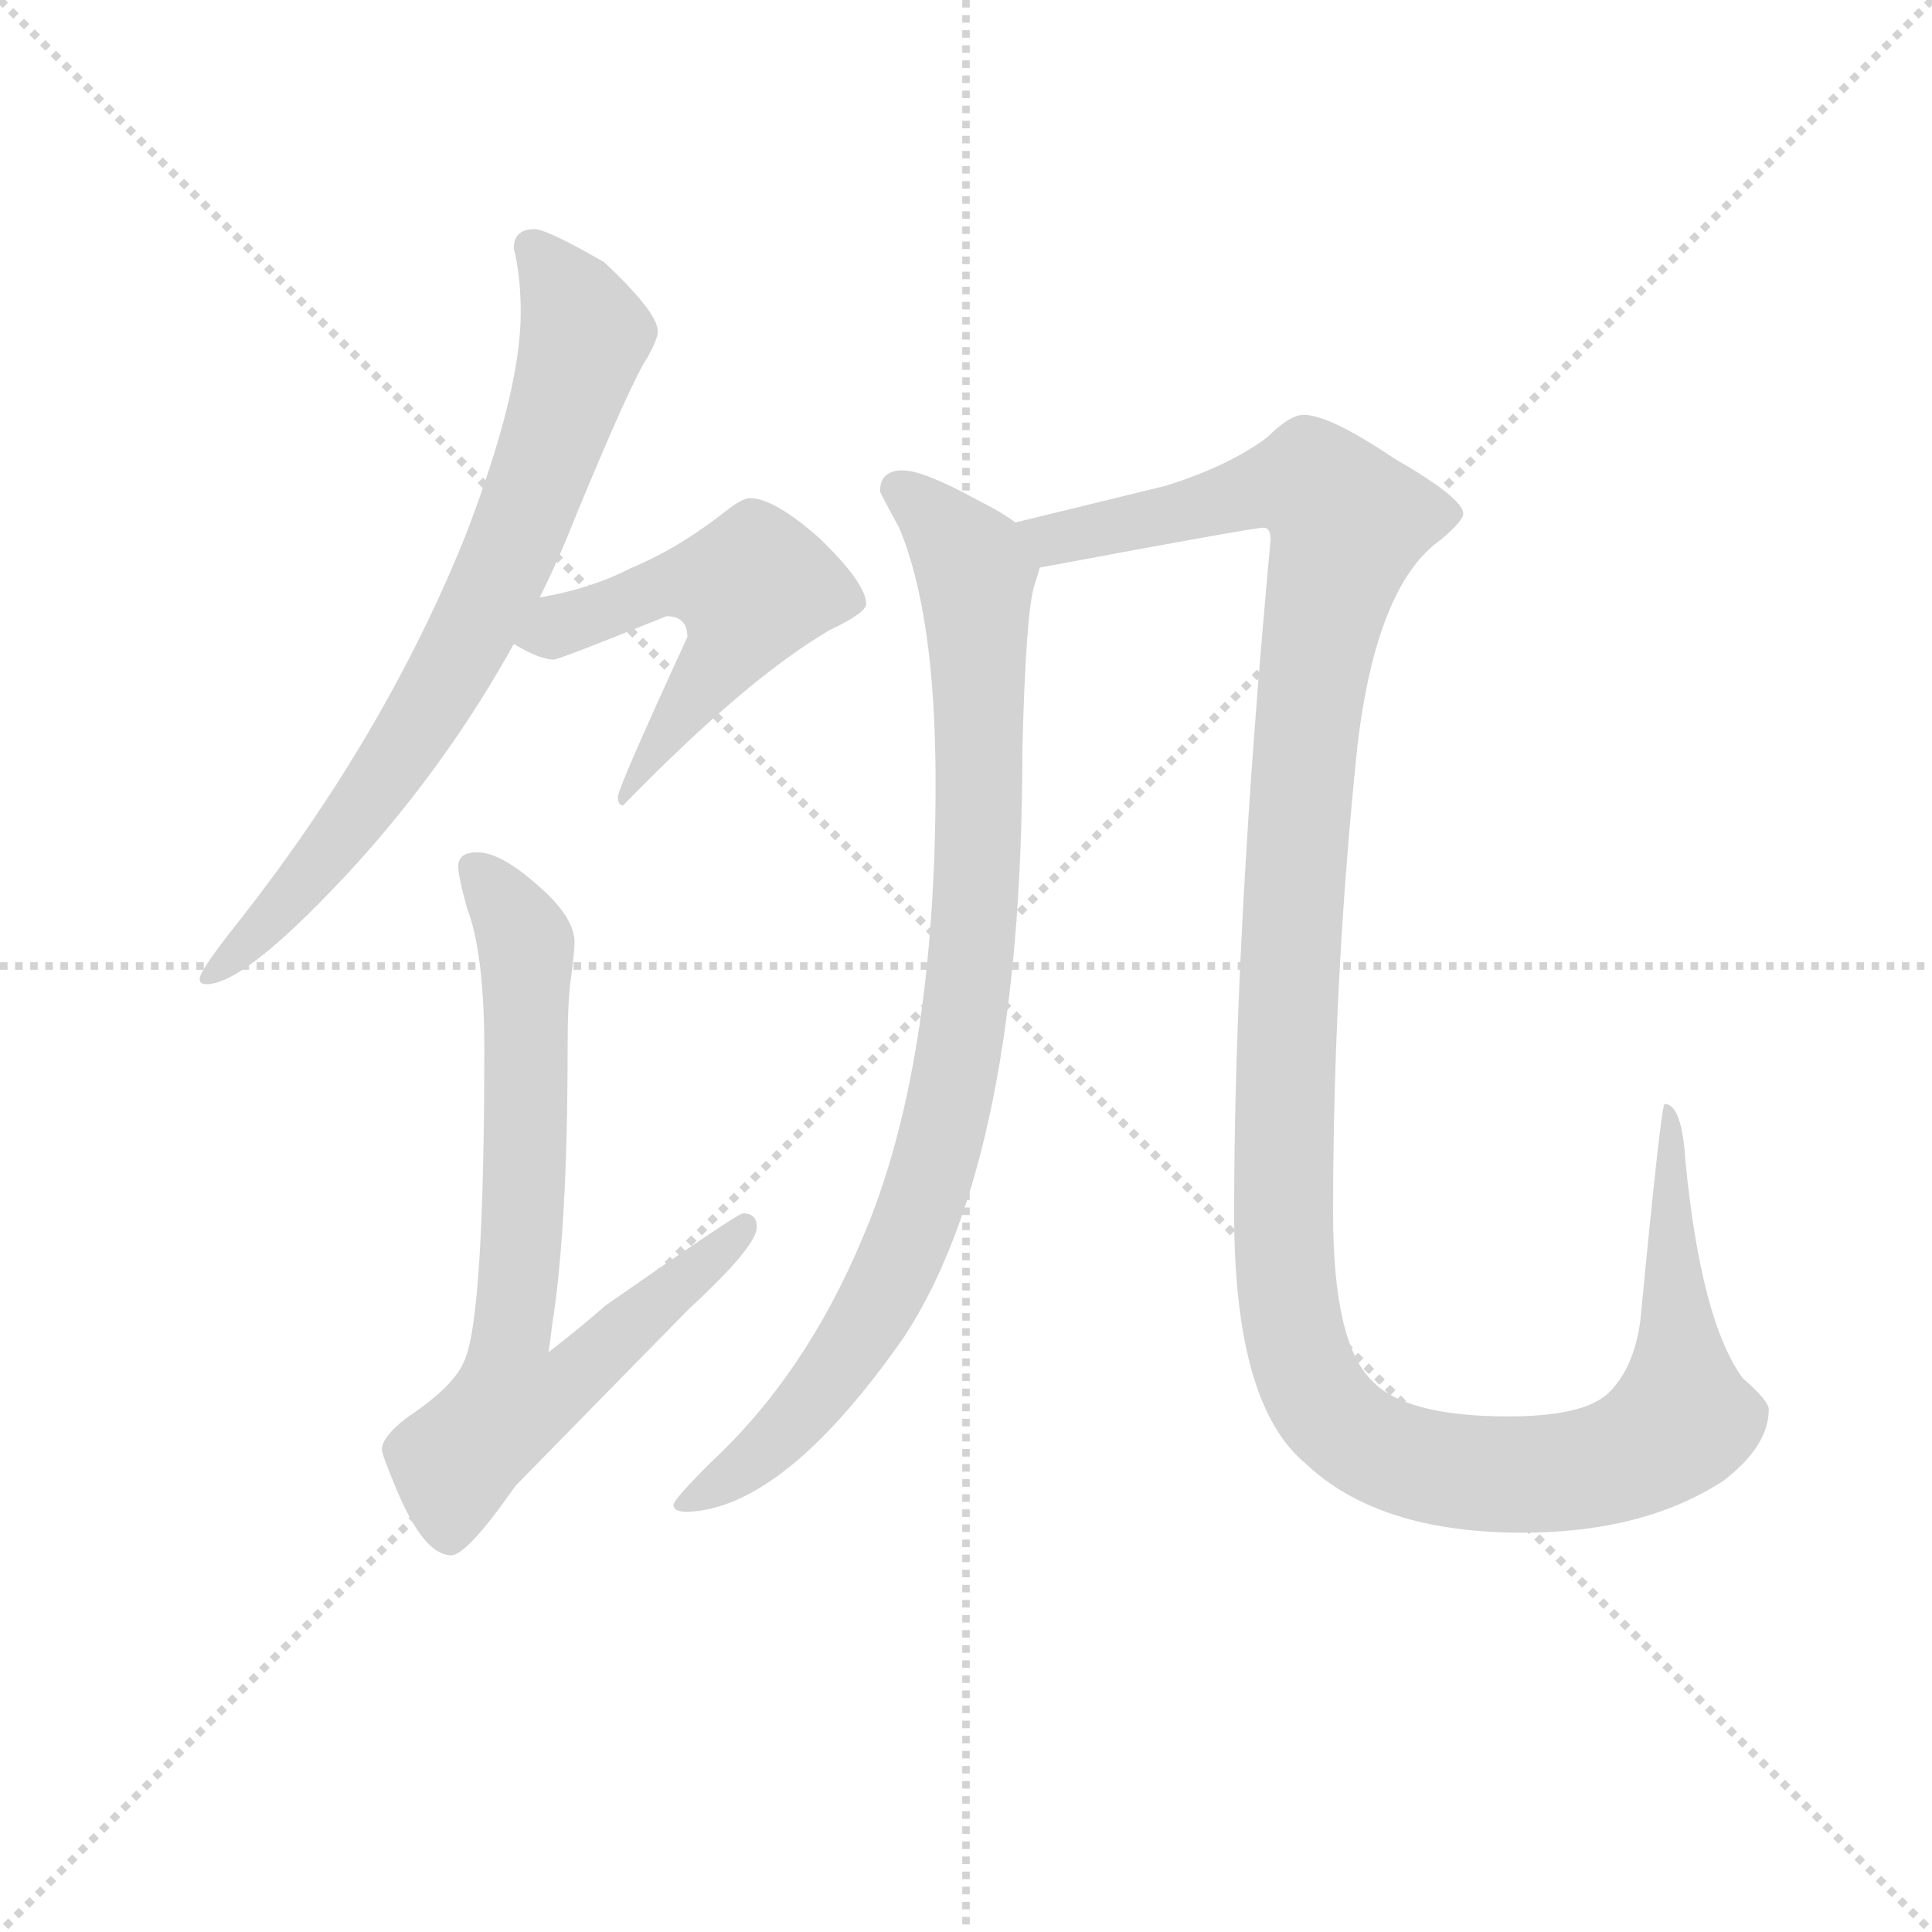 <svg version="1.1" viewBox="0 0 1024 1024" xmlns="http://www.w3.org/2000/svg">
  <g stroke="lightgray" stroke-dasharray="1,1" stroke-width="1" transform="scale(4, 4)">
    <line x1="0" y1="0" x2="256" y2="256"></line>
    <line x1="256" y1="0" x2="0" y2="256"></line>
    <line x1="128" y1="0" x2="128" y2="256"></line>
    <line x1="0" y1="128" x2="256" y2="128"></line>
  </g>
  <g transform="scale(0.92, -0.92) translate(60, -830)">
    <style type="text/css">
      
        @keyframes keyframes0 {
          from {
            stroke: blue;
            stroke-dashoffset: 752;
            stroke-width: 128;
          }
          71% {
            animation-timing-function: step-end;
            stroke: blue;
            stroke-dashoffset: 0;
            stroke-width: 128;
          }
          to {
            stroke: black;
            stroke-width: 1024;
          }
        }
        #make-me-a-hanzi-animation-0 {
          animation: keyframes0 0.862s both;
          animation-delay: 0s;
          animation-timing-function: linear;
        }
      
        @keyframes keyframes1 {
          from {
            stroke: blue;
            stroke-dashoffset: 526;
            stroke-width: 128;
          }
          63% {
            animation-timing-function: step-end;
            stroke: blue;
            stroke-dashoffset: 0;
            stroke-width: 128;
          }
          to {
            stroke: black;
            stroke-width: 1024;
          }
        }
        #make-me-a-hanzi-animation-1 {
          animation: keyframes1 0.678s both;
          animation-delay: 0.862s;
          animation-timing-function: linear;
        }
      
        @keyframes keyframes2 {
          from {
            stroke: blue;
            stroke-dashoffset: 739;
            stroke-width: 128;
          }
          71% {
            animation-timing-function: step-end;
            stroke: blue;
            stroke-dashoffset: 0;
            stroke-width: 128;
          }
          to {
            stroke: black;
            stroke-width: 1024;
          }
        }
        #make-me-a-hanzi-animation-2 {
          animation: keyframes2 0.851s both;
          animation-delay: 1.54s;
          animation-timing-function: linear;
        }
      
        @keyframes keyframes3 {
          from {
            stroke: blue;
            stroke-dashoffset: 914;
            stroke-width: 128;
          }
          75% {
            animation-timing-function: step-end;
            stroke: blue;
            stroke-dashoffset: 0;
            stroke-width: 128;
          }
          to {
            stroke: black;
            stroke-width: 1024;
          }
        }
        #make-me-a-hanzi-animation-3 {
          animation: keyframes3 0.994s both;
          animation-delay: 2.391s;
          animation-timing-function: linear;
        }
      
        @keyframes keyframes4 {
          from {
            stroke: blue;
            stroke-dashoffset: 1373;
            stroke-width: 128;
          }
          82% {
            animation-timing-function: step-end;
            stroke: blue;
            stroke-dashoffset: 0;
            stroke-width: 128;
          }
          to {
            stroke: black;
            stroke-width: 1024;
          }
        }
        #make-me-a-hanzi-animation-4 {
          animation: keyframes4 1.367s both;
          animation-delay: 3.385s;
          animation-timing-function: linear;
        }
      
    </style>
    
      <path d="M 248 698 Q 236 698 236 687 Q 240 671 240 650 Q 240 604 208 521 Q 162 407 79 301 Q 55 271 55 266 Q 55 263 59 263 Q 82 263 146 333 Q 199 392 236 459 L 251 486 Q 262 508 271 531 Q 304 611 313 624 Q 319 635 319 639 Q 319 650 288 679 Q 255 698 248 698 Z" fill="lightgray"></path>
    
      <path d="M 236 459 Q 251 450 259 450 Q 262 450 324 475 Q 336 475 336 463 Q 296 376 296 371 Q 296 366 299 366 Q 370 439 418 467 Q 439 477 439 482 Q 439 494 412 520 Q 386 543 372 543 Q 368 543 360 537 Q 331 514 304 503 Q 281 491 252 486 L 251 486 C 221 481 210 473 236 459 Z" fill="lightgray"></path>
    
      <path d="M 215 339 Q 204 339 204 331 Q 204 325 209 307 Q 219 281 219 226 Q 219 68 207 45 Q 201 31 174 13 Q 160 2 160 -5 Q 160 -8 168 -27 Q 184 -66 200 -66 Q 209 -66 237 -26 Q 280 18 337 76 Q 376 112 376 123 Q 376 131 368 131 Q 365 131 289 78 Q 273 64 256 51 Q 257 57 258 66 Q 267 122 267 226 Q 267 254 269 267 Q 271 282 271 287 Q 271 301 252 318 Q 229 339 215 339 Z" fill="lightgray"></path>
    
      <path d="M 460 559 Q 447 559 447 547 Q 447 546 458 526 Q 479 476 479 379 Q 479 215 437 117 Q 404 38 349 -13 Q 328 -34 328 -37 Q 328 -41 336 -41 Q 392 -39 461 60 Q 529 164 529 398 Q 531 478 536 493 Q 538 499 539 503 C 543 518 543 518 525 529 Q 517 535 503 542 Q 472 559 460 559 Z" fill="lightgray"></path>
    
      <path d="M 539 503 Q 662 526 668 526 Q 672 526 672 519 Q 651 293 651 131 Q 651 21 692 -13 Q 734 -53 817 -53 Q 887 -53 933 -23 Q 959 -3 959 18 Q 959 23 944 36 Q 920 69 911 161 Q 909 194 899 194 Q 897 194 885 69 Q 881 40 865 26 Q 850 14 809 14 Q 749 14 730 35 Q 708 57 708 131 Q 708 266 722 400 Q 733 493 770 519 Q 783 530 783 534 Q 783 543 743 566 Q 706 591 691 591 Q 683 591 670 578 Q 647 561 611 550 L 525 529 C 496 522 510 498 539 503 Z" fill="lightgray"></path>
    
    
      <clipPath id="make-me-a-hanzi-clip-0">
        <path d="M 248 698 Q 236 698 236 687 Q 240 671 240 650 Q 240 604 208 521 Q 162 407 79 301 Q 55 271 55 266 Q 55 263 59 263 Q 82 263 146 333 Q 199 392 236 459 L 251 486 Q 262 508 271 531 Q 304 611 313 624 Q 319 635 319 639 Q 319 650 288 679 Q 255 698 248 698 Z"></path>
      </clipPath>
      <path clip-path="url(#make-me-a-hanzi-clip-0)" d="M 246 688 L 267 663 L 277 637 L 235 514 L 182 413 L 127 334 L 59 268" fill="none" id="make-me-a-hanzi-animation-0" stroke-dasharray="624 1248" stroke-linecap="round"></path>
    
      <clipPath id="make-me-a-hanzi-clip-1">
        <path d="M 236 459 Q 251 450 259 450 Q 262 450 324 475 Q 336 475 336 463 Q 296 376 296 371 Q 296 366 299 366 Q 370 439 418 467 Q 439 477 439 482 Q 439 494 412 520 Q 386 543 372 543 Q 368 543 360 537 Q 331 514 304 503 Q 281 491 252 486 L 251 486 C 221 481 210 473 236 459 Z"></path>
      </clipPath>
      <path clip-path="url(#make-me-a-hanzi-clip-1)" d="M 246 462 L 329 494 L 373 491 L 365 464 L 306 383 L 306 374" fill="none" id="make-me-a-hanzi-animation-1" stroke-dasharray="398 796" stroke-linecap="round"></path>
    
      <clipPath id="make-me-a-hanzi-clip-2">
        <path d="M 215 339 Q 204 339 204 331 Q 204 325 209 307 Q 219 281 219 226 Q 219 68 207 45 Q 201 31 174 13 Q 160 2 160 -5 Q 160 -8 168 -27 Q 184 -66 200 -66 Q 209 -66 237 -26 Q 280 18 337 76 Q 376 112 376 123 Q 376 131 368 131 Q 365 131 289 78 Q 273 64 256 51 Q 257 57 258 66 Q 267 122 267 226 Q 267 254 269 267 Q 271 282 271 287 Q 271 301 252 318 Q 229 339 215 339 Z"></path>
      </clipPath>
      <path clip-path="url(#make-me-a-hanzi-clip-2)" d="M 215 328 L 232 308 L 244 276 L 242 135 L 233 47 L 239 22 L 270 35 L 308 75 L 338 92 L 369 124" fill="none" id="make-me-a-hanzi-animation-2" stroke-dasharray="611 1222" stroke-linecap="round"></path>
    
      <clipPath id="make-me-a-hanzi-clip-3">
        <path d="M 460 559 Q 447 559 447 547 Q 447 546 458 526 Q 479 476 479 379 Q 479 215 437 117 Q 404 38 349 -13 Q 328 -34 328 -37 Q 328 -41 336 -41 Q 392 -39 461 60 Q 529 164 529 398 Q 531 478 536 493 Q 538 499 539 503 C 543 518 543 518 525 529 Q 517 535 503 542 Q 472 559 460 559 Z"></path>
      </clipPath>
      <path clip-path="url(#make-me-a-hanzi-clip-3)" d="M 457 548 L 484 527 L 502 497 L 504 347 L 487 194 L 459 106 L 427 47 L 385 -2 L 334 -35" fill="none" id="make-me-a-hanzi-animation-3" stroke-dasharray="786 1572" stroke-linecap="round"></path>
    
      <clipPath id="make-me-a-hanzi-clip-4">
        <path d="M 539 503 Q 662 526 668 526 Q 672 526 672 519 Q 651 293 651 131 Q 651 21 692 -13 Q 734 -53 817 -53 Q 887 -53 933 -23 Q 959 -3 959 18 Q 959 23 944 36 Q 920 69 911 161 Q 909 194 899 194 Q 897 194 885 69 Q 881 40 865 26 Q 850 14 809 14 Q 749 14 730 35 Q 708 57 708 131 Q 708 266 722 400 Q 733 493 770 519 Q 783 530 783 534 Q 783 543 743 566 Q 706 591 691 591 Q 683 591 670 578 Q 647 561 611 550 L 525 529 C 496 522 510 498 539 503 Z"></path>
      </clipPath>
      <path clip-path="url(#make-me-a-hanzi-clip-4)" d="M 534 525 L 550 518 L 681 552 L 696 551 L 717 529 L 705 489 L 690 387 L 679 164 L 684 68 L 691 42 L 709 12 L 754 -13 L 809 -20 L 866 -13 L 906 9 L 902 192" fill="none" id="make-me-a-hanzi-animation-4" stroke-dasharray="1245 2490" stroke-linecap="round"></path>
    
  </g>
</svg>